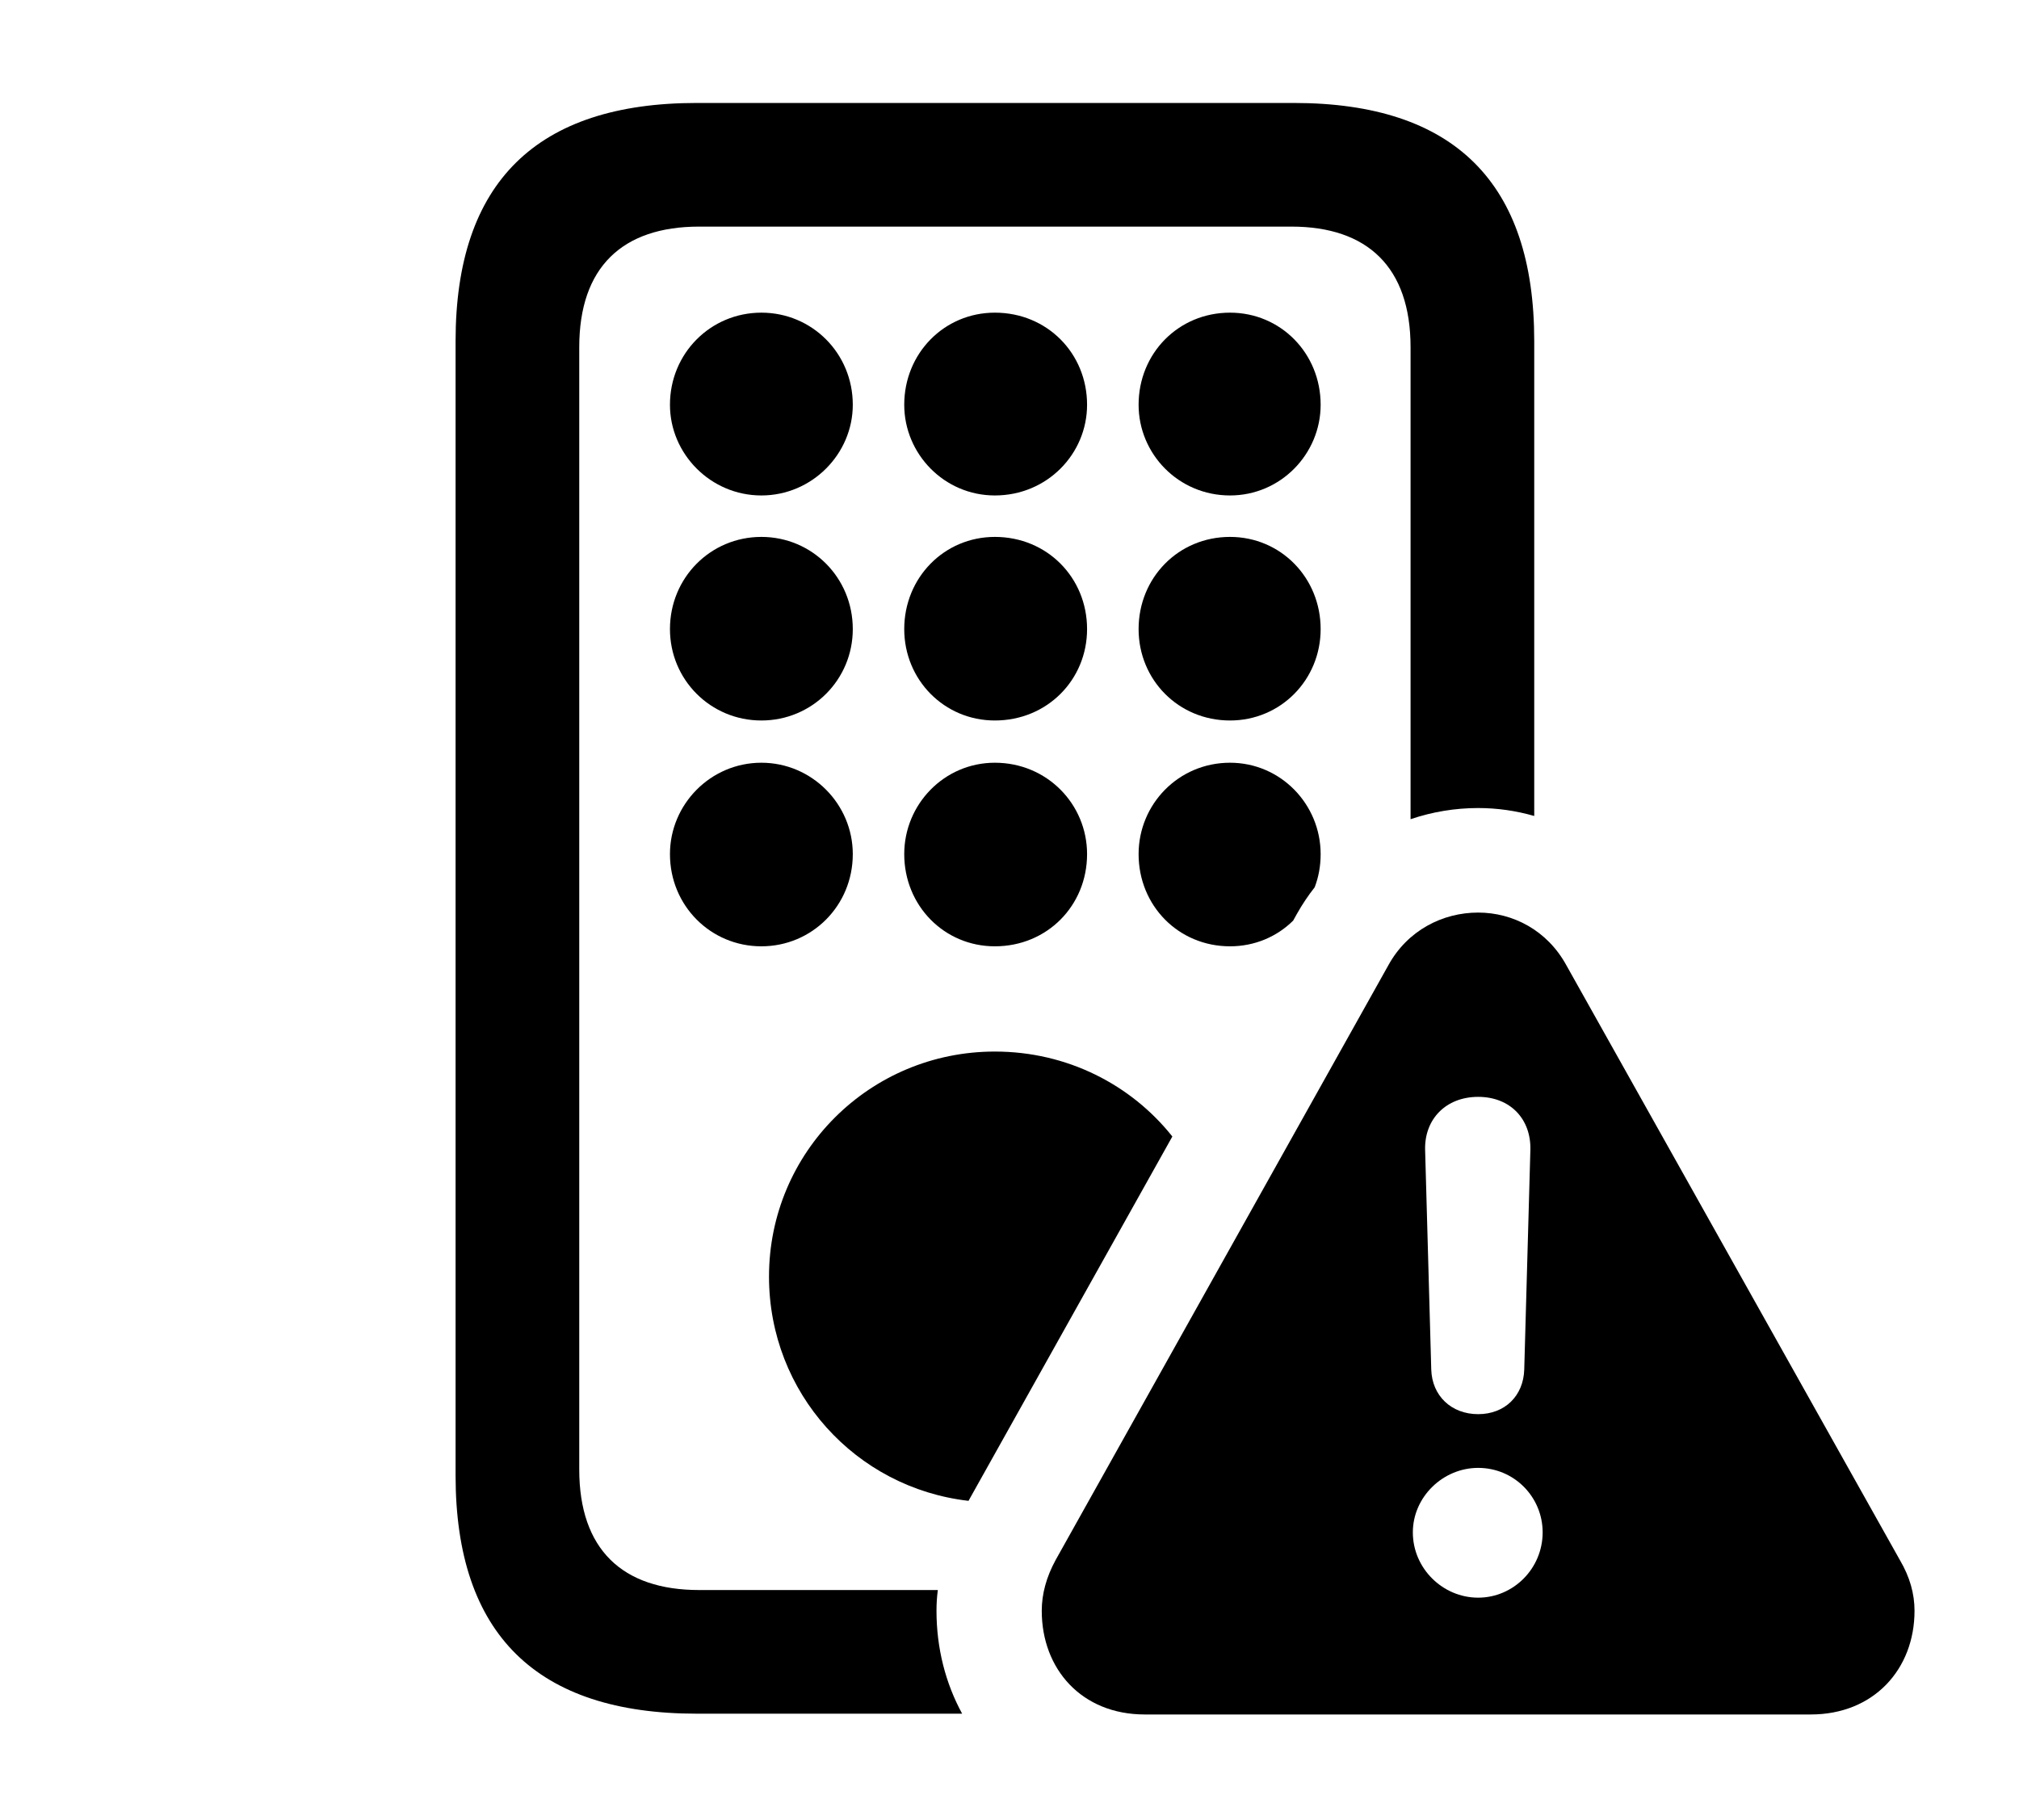<svg version="1.1" xmlns="http://www.w3.org/2000/svg" xmlns:xlink="http://www.w3.org/1999/xlink" width="25.664" height="23.135" viewBox="0 0 25.664 23.135">
 <g>
  <rect height="23.135" opacity="0" width="25.664" x="0" y="0"/>
  <path d="M19.502 4.336L19.502 10.374C19.27 10.307 19.03 10.273 18.789 10.273C18.494 10.273 18.204 10.322 17.93 10.415L17.93 4.414C17.93 3.398 17.383 2.881 16.416 2.881L8.887 2.881C7.91 2.881 7.363 3.398 7.363 4.414L7.363 18.682C7.363 19.697 7.91 20.215 8.887 20.215L11.921 20.215C11.909 20.304 11.904 20.392 11.904 20.479C11.904 20.956 12.02 21.402 12.23 21.787L8.857 21.787C6.826 21.787 5.791 20.781 5.791 18.76L5.791 4.336C5.791 2.314 6.826 1.309 8.857 1.309L16.445 1.309C18.486 1.309 19.502 2.324 19.502 4.336ZM14.902 14.449L12.311 19.081C10.879 18.917 9.775 17.709 9.775 16.23C9.775 14.648 11.055 13.369 12.646 13.369C13.565 13.369 14.378 13.79 14.902 14.449ZM10.84 10.859C10.84 11.514 10.322 12.031 9.678 12.031C9.033 12.031 8.516 11.514 8.516 10.859C8.516 10.225 9.033 9.697 9.678 9.697C10.322 9.697 10.84 10.225 10.84 10.859ZM13.818 10.859C13.818 11.514 13.31 12.031 12.646 12.031C12.002 12.031 11.494 11.514 11.494 10.859C11.494 10.225 12.002 9.697 12.646 9.697C13.31 9.697 13.818 10.225 13.818 10.859ZM16.787 10.859C16.787 11.009 16.761 11.151 16.711 11.281C16.628 11.386 16.552 11.5 16.484 11.621L16.438 11.704C16.232 11.908 15.95 12.031 15.635 12.031C14.98 12.031 14.473 11.514 14.473 10.859C14.473 10.225 14.98 9.697 15.635 9.697C16.279 9.697 16.787 10.225 16.787 10.859ZM10.84 7.998C10.84 8.643 10.322 9.16 9.678 9.16C9.033 9.16 8.516 8.643 8.516 7.998C8.516 7.344 9.033 6.826 9.678 6.826C10.322 6.826 10.84 7.344 10.84 7.998ZM13.818 7.998C13.818 8.643 13.31 9.16 12.646 9.16C12.002 9.16 11.494 8.643 11.494 7.998C11.494 7.344 12.002 6.826 12.646 6.826C13.31 6.826 13.818 7.344 13.818 7.998ZM16.787 7.998C16.787 8.643 16.279 9.16 15.635 9.16C14.98 9.16 14.473 8.643 14.473 7.998C14.473 7.344 14.98 6.826 15.635 6.826C16.279 6.826 16.787 7.344 16.787 7.998ZM10.84 5.146C10.84 5.771 10.322 6.299 9.678 6.299C9.033 6.299 8.516 5.771 8.516 5.146C8.516 4.492 9.033 3.975 9.678 3.975C10.322 3.975 10.84 4.492 10.84 5.146ZM13.818 5.146C13.818 5.771 13.31 6.299 12.646 6.299C12.002 6.299 11.494 5.771 11.494 5.146C11.494 4.492 12.002 3.975 12.646 3.975C13.31 3.975 13.818 4.492 13.818 5.146ZM16.787 5.146C16.787 5.771 16.279 6.299 15.635 6.299C14.98 6.299 14.473 5.771 14.473 5.146C14.473 4.492 14.98 3.975 15.635 3.975C16.279 3.975 16.787 4.492 16.787 5.146Z" fill="currentColor"/>
  <path d="M19.912 12.275L24.15 19.834C24.277 20.049 24.336 20.264 24.336 20.479C24.336 21.221 23.818 21.797 23.018 21.797L14.551 21.797C13.75 21.797 13.242 21.221 13.242 20.479C13.242 20.264 13.301 20.049 13.418 19.834L17.646 12.275C17.891 11.826 18.34 11.602 18.789 11.602C19.229 11.602 19.668 11.826 19.912 12.275ZM17.959 19.482C17.959 19.941 18.34 20.312 18.789 20.312C19.238 20.312 19.609 19.941 19.609 19.482C19.609 19.033 19.248 18.662 18.789 18.662C18.34 18.662 17.959 19.033 17.959 19.482ZM18.115 14.619L18.193 17.412C18.203 17.744 18.447 17.979 18.789 17.979C19.131 17.979 19.365 17.744 19.375 17.412L19.453 14.619C19.463 14.229 19.199 13.945 18.789 13.945C18.379 13.945 18.105 14.229 18.115 14.619Z" fill="currentColor"/>
 </g>
</svg>
